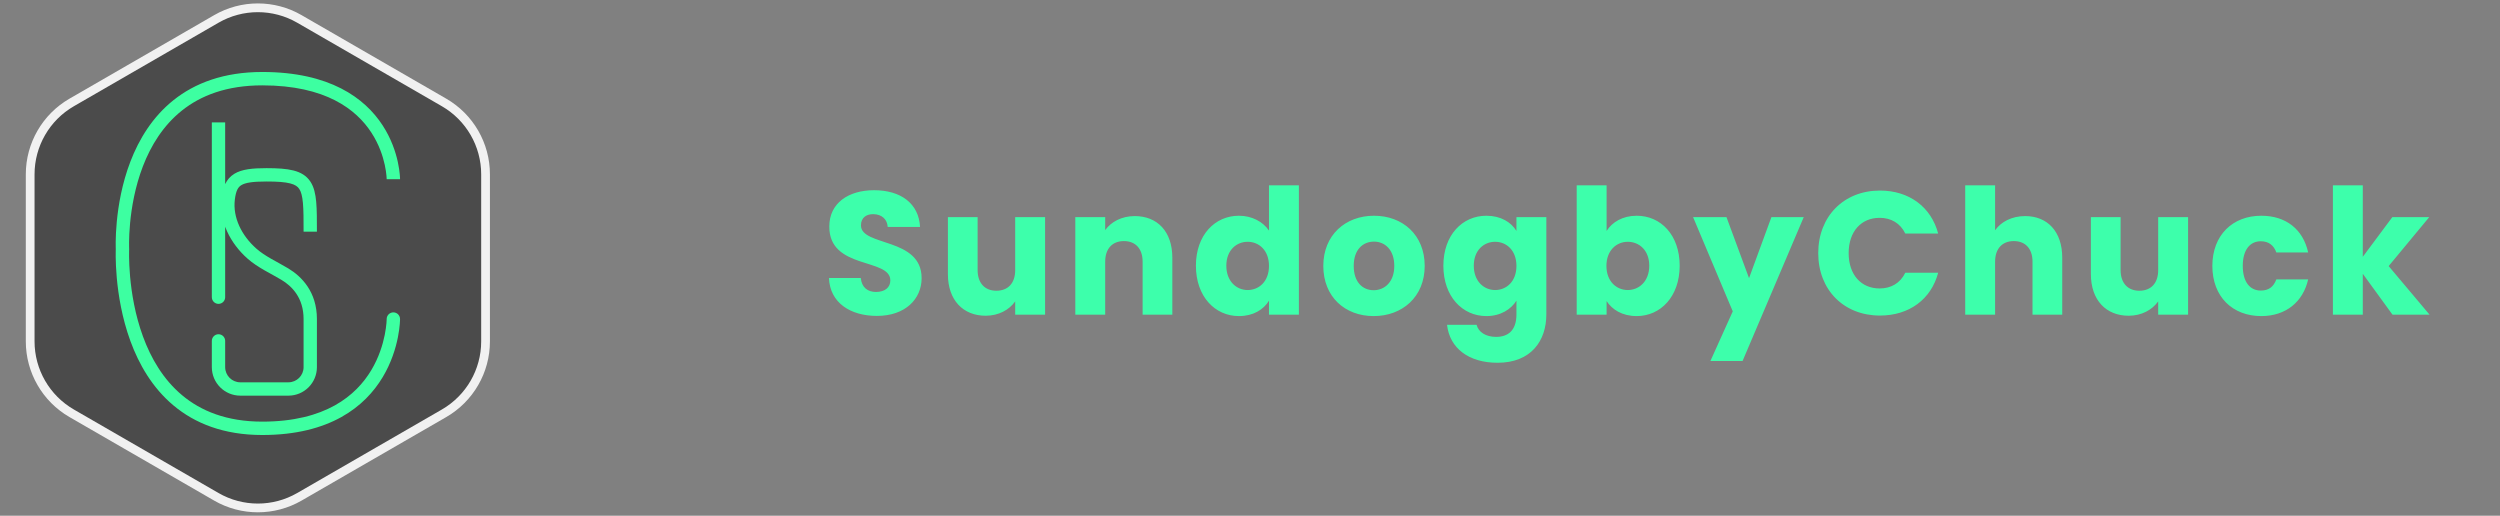 <svg width="286" height="59" viewBox="0 0 286 59" fill="none" xmlns="http://www.w3.org/2000/svg">
<rect x="0" y="0" width="286" height="59" fill="#808080" stroke="none"/>
<g id="logo">
<g id="sundog-modern-logo-nav">
<path id="Polygon 1" d="M50.798 11.719L34.25 2.165C31.311 0.468 27.689 0.468 24.75 2.165L8.202 11.719C5.263 13.416 3.452 16.552 3.452 19.946V39.054C3.452 42.448 5.263 45.584 8.202 47.281L24.75 56.835C27.689 58.532 31.311 58.532 34.25 56.835L50.798 47.281C53.737 45.584 55.548 42.448 55.548 39.054V19.946C55.548 16.552 53.737 13.416 50.798 11.719Z" fill="#4B4B4B" stroke="#F1F1F1"/>
<path id="Vector 3" d="M25.759 34C25.759 34.421 25.417 34.763 24.996 34.763C24.575 34.763 24.233 34.421 24.233 34H25.759ZM24.233 39C24.233 38.579 24.575 38.237 24.996 38.237C25.417 38.237 25.759 38.579 25.759 39H24.233ZM32.974 30.704C34.497 31.619 36.255 33.377 36.255 36.5H34.73C34.73 34.071 33.407 32.743 32.188 32.011L32.974 30.704ZM25.35 22.657C25.495 21.455 25.844 20.471 26.81 19.881C27.681 19.349 28.919 19.237 30.494 19.237V20.763C28.883 20.763 28.064 20.902 27.606 21.182C27.242 21.404 26.991 21.794 26.865 22.839L25.35 22.657ZM30.494 19.237C31.752 19.237 32.771 19.298 33.573 19.503C34.402 19.715 35.057 20.097 35.502 20.765C35.923 21.396 36.093 22.194 36.174 23.096C36.256 24.005 36.255 25.138 36.255 26.5L34.73 26.5C34.73 25.112 34.729 24.058 34.655 23.233C34.58 22.4 34.437 21.917 34.233 21.61C34.053 21.341 33.771 21.128 33.195 20.981C32.591 20.827 31.735 20.763 30.494 20.763V19.237ZM24.233 34V26.5H25.759V34H24.233ZM24.233 26.5V14H25.759V26.5H24.233ZM24.233 42.001V39H25.759V42.001H24.233ZM36.255 36.5V42.001H34.73V36.5H36.255ZM30.494 45.263H27.495V43.737H30.494V45.263ZM32.993 45.263H30.494V43.737H32.993V45.263ZM36.255 42.001C36.255 43.802 34.795 45.263 32.993 45.263V43.737C33.952 43.737 34.73 42.96 34.73 42.001H36.255ZM29.308 28.424C29.804 28.866 30.379 29.235 31.01 29.598C31.602 29.938 32.344 30.325 32.974 30.704L32.188 32.011C31.546 31.626 30.952 31.324 30.25 30.92C29.586 30.539 28.906 30.109 28.294 29.564L29.308 28.424ZM25.759 42.001C25.759 42.96 26.536 43.737 27.495 43.737V45.263C25.694 45.263 24.233 43.802 24.233 42.001H25.759ZM28.294 29.564C26.383 27.865 25.026 25.345 25.35 22.657L26.865 22.839C26.617 24.892 27.65 26.951 29.308 28.424L28.294 29.564Z" fill="#3DFFA1"/>
<path id="Vector 4" d="M14.011 28.5L14.775 28.537L14.777 28.499L14.775 28.461L14.011 28.5ZM45.765 36.5C45.765 36.078 45.422 35.735 45 35.735C44.578 35.735 44.235 36.078 44.235 36.5H45.765ZM45 20.5C45.765 20.5 45.765 20.5 45.765 20.499C45.765 20.499 45.765 20.498 45.765 20.497C45.765 20.497 45.765 20.495 45.765 20.494C45.765 20.491 45.765 20.488 45.765 20.484C45.765 20.476 45.765 20.465 45.764 20.451C45.764 20.424 45.763 20.386 45.761 20.338C45.756 20.242 45.748 20.105 45.732 19.935C45.701 19.594 45.638 19.114 45.513 18.541C45.265 17.396 44.767 15.866 43.767 14.332C41.736 11.218 37.733 8.235 30.005 8.235L30.005 9.765C37.272 9.765 40.767 12.532 42.485 15.168C43.359 16.509 43.798 17.854 44.018 18.866C44.128 19.37 44.182 19.789 44.209 20.077C44.222 20.221 44.229 20.332 44.232 20.404C44.234 20.44 44.234 20.467 44.235 20.483C44.235 20.491 44.235 20.497 44.235 20.5C44.235 20.501 44.235 20.502 44.235 20.502C44.235 20.502 44.235 20.502 44.235 20.501C44.235 20.501 44.235 20.501 44.235 20.501C44.235 20.5 44.235 20.5 45 20.5ZM30.005 8.235C25.6 8.235 22.304 9.503 19.86 11.448C17.428 13.385 15.892 15.952 14.921 18.476C13.951 20.999 13.535 23.51 13.359 25.381C13.271 26.32 13.242 27.103 13.236 27.654C13.233 27.929 13.236 28.147 13.239 28.298C13.241 28.373 13.243 28.432 13.244 28.473C13.245 28.493 13.246 28.509 13.246 28.52C13.246 28.525 13.247 28.53 13.247 28.533C13.247 28.535 13.247 28.536 13.247 28.537C13.247 28.538 13.247 28.538 13.247 28.538C13.247 28.539 13.247 28.539 14.011 28.5C14.775 28.461 14.775 28.461 14.775 28.461C14.775 28.461 14.775 28.461 14.775 28.461C14.775 28.461 14.775 28.461 14.775 28.46C14.775 28.458 14.775 28.456 14.775 28.452C14.774 28.444 14.774 28.432 14.773 28.416C14.772 28.382 14.77 28.331 14.769 28.264C14.766 28.129 14.763 27.928 14.766 27.671C14.772 27.155 14.798 26.415 14.882 25.525C15.05 23.74 15.445 21.376 16.349 19.024C17.254 16.673 18.654 14.365 20.814 12.645C22.962 10.934 25.914 9.765 30.005 9.765L30.005 8.235ZM14.011 28.5C13.247 28.463 13.247 28.463 13.247 28.464C13.247 28.464 13.247 28.464 13.247 28.465C13.247 28.466 13.247 28.467 13.247 28.469C13.246 28.472 13.246 28.477 13.246 28.483C13.246 28.494 13.245 28.511 13.244 28.532C13.243 28.574 13.241 28.635 13.239 28.714C13.236 28.872 13.233 29.1 13.236 29.389C13.242 29.966 13.271 30.787 13.358 31.771C13.534 33.734 13.95 36.368 14.917 39.013C15.884 41.657 17.416 44.35 19.846 46.383C22.289 48.428 25.59 49.765 30.005 49.765V48.235C25.924 48.235 22.977 47.009 20.828 45.21C18.666 43.4 17.261 40.968 16.354 38.487C15.447 36.007 15.05 33.516 14.882 31.635C14.799 30.697 14.772 29.916 14.766 29.373C14.763 29.101 14.766 28.889 14.769 28.746C14.77 28.675 14.772 28.621 14.773 28.586C14.774 28.568 14.774 28.555 14.775 28.547C14.775 28.543 14.775 28.54 14.775 28.538C14.775 28.538 14.775 28.537 14.775 28.537C14.775 28.537 14.775 28.537 14.775 28.537C14.775 28.537 14.775 28.537 14.011 28.5ZM30.005 49.765C37.762 49.765 41.764 46.507 43.782 43.144C44.776 41.486 45.269 39.836 45.516 38.603C45.639 37.986 45.702 37.469 45.733 37.102C45.749 36.919 45.757 36.773 45.761 36.671C45.763 36.62 45.764 36.579 45.764 36.551C45.765 36.536 45.765 36.525 45.765 36.516C45.765 36.512 45.765 36.509 45.765 36.506C45.765 36.505 45.765 36.503 45.765 36.502C45.765 36.502 45.765 36.501 45.765 36.501C45.765 36.501 45.765 36.5 45 36.5C44.235 36.5 44.235 36.5 44.235 36.499C44.235 36.499 44.235 36.499 44.235 36.499C44.235 36.498 44.235 36.498 44.235 36.499C44.235 36.499 44.235 36.5 44.235 36.502C44.235 36.505 44.235 36.512 44.235 36.521C44.234 36.54 44.234 36.569 44.232 36.61C44.229 36.691 44.222 36.813 44.209 36.972C44.181 37.289 44.126 37.749 44.016 38.303C43.793 39.414 43.35 40.889 42.47 42.356C40.738 45.243 37.243 48.235 30.005 48.235V49.765Z" fill="#3DFFA1"/>
</g>
<path id="SundogbyChuck" d="M105.434 31.82C105.434 27.12 98.494 28.22 98.494 25.78C98.494 24.9 99.114 24.48 99.934 24.5C100.854 24.52 101.494 25.06 101.554 25.96H105.254C105.114 23.28 103.054 21.76 99.994 21.76C97.054 21.76 94.874 23.24 94.874 25.9C94.834 30.88 101.854 29.48 101.854 32.08C101.854 32.9 101.214 33.4 100.214 33.4C99.254 33.4 98.574 32.88 98.474 31.8H94.834C94.934 34.64 97.294 36.14 100.314 36.14C103.594 36.14 105.434 34.18 105.434 31.82ZM119.559 24.84H116.139V30.9C116.139 32.42 115.299 33.26 113.979 33.26C112.699 33.26 111.839 32.42 111.839 30.9V24.84H108.439V31.36C108.439 34.34 110.179 36.12 112.759 36.12C114.259 36.12 115.459 35.44 116.139 34.48V36H119.559V24.84ZM130.715 36H134.115V29.48C134.115 26.48 132.395 24.72 129.815 24.72C128.315 24.72 127.115 25.38 126.435 26.32V24.84H123.015V36H126.435V29.94C126.435 28.42 127.275 27.58 128.575 27.58C129.875 27.58 130.715 28.42 130.715 29.94V36ZM136.812 30.4C136.812 33.92 138.992 36.16 141.732 36.16C143.372 36.16 144.552 35.42 145.172 34.4V36H148.592V21.2H145.172V26.38C144.492 25.36 143.212 24.68 141.732 24.68C138.992 24.68 136.812 26.88 136.812 30.4ZM145.172 30.42C145.172 32.2 144.032 33.18 142.732 33.18C141.452 33.18 140.292 32.18 140.292 30.4C140.292 28.62 141.452 27.66 142.732 27.66C144.032 27.66 145.172 28.64 145.172 30.42ZM162.986 30.42C162.986 26.88 160.466 24.68 157.186 24.68C153.926 24.68 151.386 26.88 151.386 30.42C151.386 33.96 153.866 36.16 157.146 36.16C160.426 36.16 162.986 33.96 162.986 30.42ZM154.866 30.42C154.866 28.52 155.946 27.64 157.186 27.64C158.386 27.64 159.506 28.52 159.506 30.42C159.506 32.3 158.366 33.2 157.146 33.2C155.906 33.2 154.866 32.3 154.866 30.42ZM165.121 30.4C165.121 33.92 167.301 36.16 170.041 36.16C171.681 36.16 172.861 35.38 173.481 34.4V35.98C173.481 37.86 172.461 38.54 171.161 38.54C169.981 38.54 169.141 38 168.921 37.16H165.541C165.841 39.82 168.001 41.5 171.321 41.5C175.181 41.5 176.901 38.96 176.901 35.98V24.84H173.481V26.42C172.881 25.42 171.681 24.68 170.041 24.68C167.301 24.68 165.121 26.88 165.121 30.4ZM173.481 30.42C173.481 32.2 172.341 33.18 171.041 33.18C169.761 33.18 168.601 32.18 168.601 30.4C168.601 28.62 169.761 27.66 171.041 27.66C172.341 27.66 173.481 28.64 173.481 30.42ZM183.795 26.42V21.2H180.375V36H183.795V34.44C184.415 35.42 185.595 36.16 187.235 36.16C189.975 36.16 192.155 33.92 192.155 30.4C192.155 26.88 189.995 24.68 187.235 24.68C185.635 24.68 184.415 25.42 183.795 26.42ZM188.675 30.4C188.675 32.18 187.515 33.18 186.215 33.18C184.935 33.18 183.775 32.2 183.775 30.42C183.775 28.64 184.935 27.66 186.215 27.66C187.515 27.66 188.675 28.62 188.675 30.4ZM200.089 31.82L197.509 24.84H193.689L198.229 35.62L195.669 41.3H199.349L206.349 24.84H202.649L200.089 31.82ZM208.006 28.96C208.006 33.16 210.926 36.1 215.066 36.1C218.406 36.1 220.926 34.24 221.726 31.2H217.966C217.386 32.4 216.326 33 215.026 33C212.926 33 211.486 31.44 211.486 28.96C211.486 26.48 212.926 24.92 215.026 24.92C216.326 24.92 217.386 25.52 217.966 26.72H221.726C220.926 23.68 218.406 21.8 215.066 21.8C210.926 21.8 208.006 24.76 208.006 28.96ZM224.82 36H228.24V29.94C228.24 28.42 229.08 27.58 230.38 27.58C231.68 27.58 232.52 28.42 232.52 29.94V36H235.92V29.48C235.92 26.48 234.22 24.72 231.68 24.72C230.14 24.72 228.92 25.38 228.24 26.34V21.2H224.82V36ZM250.317 24.84H246.897V30.9C246.897 32.42 246.057 33.26 244.737 33.26C243.457 33.26 242.597 32.42 242.597 30.9V24.84H239.197V31.36C239.197 34.34 240.937 36.12 243.517 36.12C245.017 36.12 246.217 35.44 246.897 34.48V36H250.317V24.84ZM253.093 30.42C253.093 33.96 255.413 36.16 258.693 36.16C261.493 36.16 263.473 34.54 264.053 31.96H260.413C260.113 32.78 259.573 33.24 258.633 33.24C257.413 33.24 256.573 32.28 256.573 30.42C256.573 28.56 257.413 27.6 258.633 27.6C259.573 27.6 260.133 28.1 260.413 28.88H264.053C263.473 26.22 261.493 24.68 258.693 24.68C255.413 24.68 253.093 26.9 253.093 30.42ZM266.883 36H270.303V31.32L273.703 36H277.943L273.263 30.44L277.903 24.84H273.683L270.303 29.38V21.2H266.883V36Z" fill="#3DFFAB"/>
</g>
</svg>
